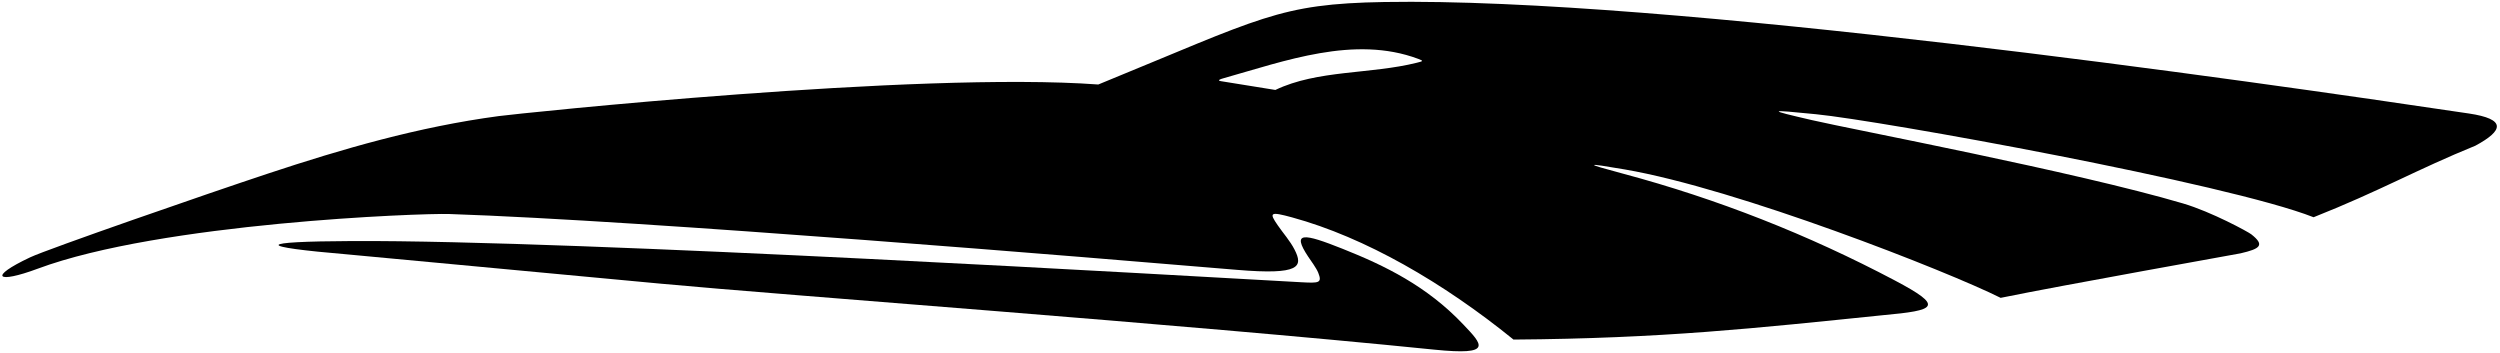 <?xml version="1.0" encoding="UTF-8"?>
<svg xmlns="http://www.w3.org/2000/svg" xmlns:xlink="http://www.w3.org/1999/xlink" width="574pt" height="81pt" viewBox="0 0 574 81" version="1.1">
<g id="surface1">
<path style=" stroke:none;fill-rule:nonzero;fill:rgb(0%,0%,0%);fill-opacity:1;" d="M 566.859 26.059 C 515.805 18.461 382.664 -0.648 317.824 0.461 C 293.555 0.875 289.676 4.07 252.168 19.402 C 210.676 16.352 118.855 26.074 114.531 26.652 C 96.027 29.125 78.613 34.191 61.477 39.871 C 47.434 44.52 10.973 57.172 6.926 59.082 C -2.824 63.676 -0.742 65.191 8.645 61.699 C 36.961 51.16 96.688 48.922 103.133 49.137 C 148.883 50.672 250.816 59.184 284.098 61.965 C 298.551 63.172 299.227 61.223 297.227 57.305 C 296.211 55.312 294.629 53.562 293.348 51.699 C 291.363 48.816 291.559 48.516 296.684 49.918 C 313.422 54.492 331.355 64.871 347.5 77.965 C 381.852 77.711 403.02 75.359 432.289 72.371 C 444.57 71.242 446.523 70.449 435.039 64.383 C 415.141 53.871 394.316 45.668 372.57 39.852 C 363.637 37.465 363.836 37.324 373.035 38.902 C 398.855 43.324 447.184 62.293 459.348 68.387 C 473.84 65.43 513.812 58.309 514.422 58.168 C 518.949 57.117 520.082 56.309 516.895 53.797 C 516.18 53.23 507.75 48.637 501.223 46.711 C 476.508 39.422 425.57 29.789 416.012 27.578 C 405.48 25.137 405.973 25.145 416.934 26.223 C 431.738 27.68 511.496 42.109 531.199 49.879 C 546.531 43.801 554.867 38.938 568.355 33.449 C 574.883 29.934 575.438 27.336 566.859 26.059 Z M 325.328 14.398 C 314.703 17.07 302.496 16.016 292.824 20.652 C 292.824 20.652 280.531 18.668 280.328 18.637 C 279.883 18.566 279.406 18.391 280.875 17.977 C 294.945 14.027 310.961 8.043 325.605 13.508 C 326.957 14.016 326.715 14.047 325.328 14.398 "/>
<path style=" stroke:none;fill-rule:nonzero;fill:rgb(0%,0%,0%);fill-opacity:1;" d="M 308.273 57.129 C 299.297 53.555 296.48 53.094 300.379 58.961 C 300.922 59.777 302.242 61.547 302.668 62.621 C 303.609 65 302.836 65.023 298.746 64.801 C 272.934 63.406 133.027 55.09 80.797 55.344 C 58.801 55.449 58.105 56.582 80.195 58.449 C 82.477 58.645 124.516 62.582 151.715 65.133 C 180.34 67.816 270.41 74.312 329.34 80.281 C 342.934 81.66 340.402 79.168 335.922 74.445 C 327.574 65.652 317.949 60.98 308.273 57.129 "/>
</g>
</svg>

